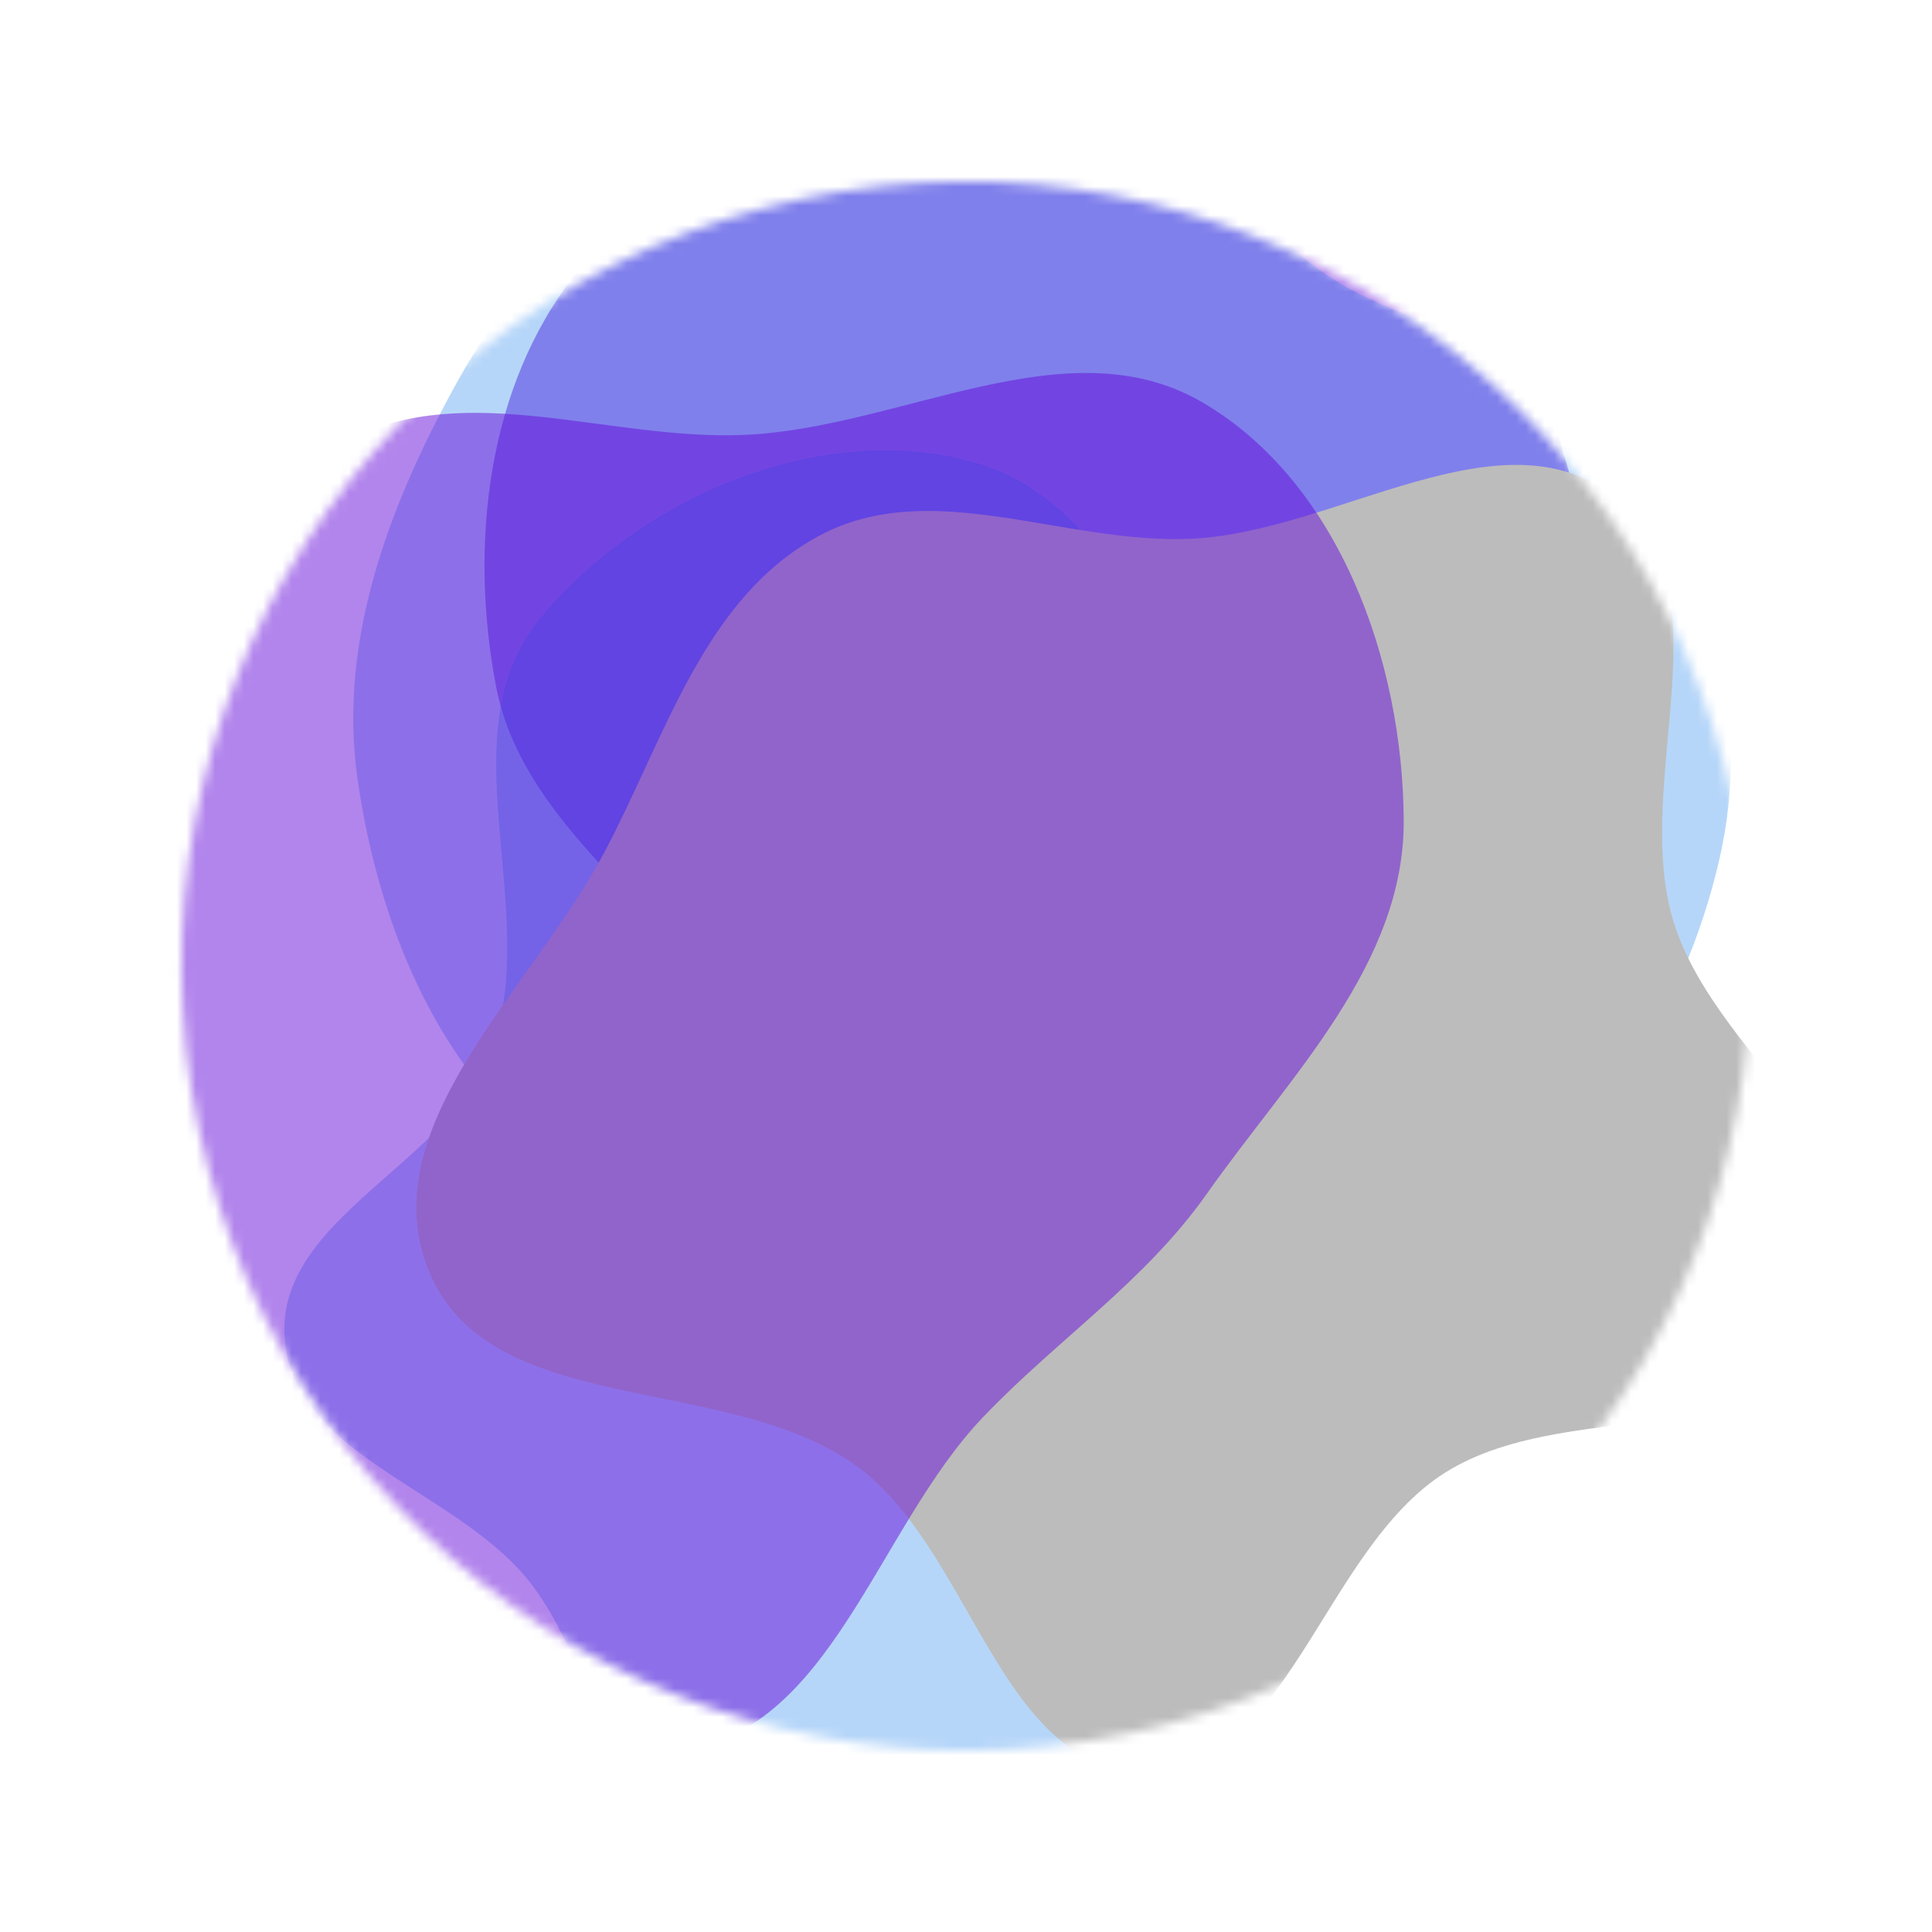 <svg width="202" height="202" viewBox="0 0 202 202" fill="none" xmlns="http://www.w3.org/2000/svg">
<g filter="url(#filter0_f_253_240)">
<mask id="mask0_253_240" style="mask-type:alpha" maskUnits="userSpaceOnUse" x="18" y="18" width="166" height="166">
<circle cx="101" cy="101" r="82" transform="rotate(75 101 101)" fill="#D9D9D9"/>
</mask>
<g mask="url(#mask0_253_240)">
<g filter="url(#filter1_f_253_240)">
<path fill-rule="evenodd" clip-rule="evenodd" d="M170.778 78.93C172.17 92.803 179.72 109.261 170.515 119.734C161.265 130.258 143.823 123.794 129.907 125.431C118.423 126.782 106.927 132.798 96.202 128.475C85.504 124.163 81.214 112.038 74.119 102.945C66.035 92.584 54.258 84.519 51.83 71.605C49.07 56.923 50.907 40.415 60.156 28.684C69.476 16.864 85.945 15.177 100.18 10.285C115.885 4.889 132.964 -9.532 147.381 -1.29C162.247 7.208 158.352 29.841 163.147 46.28C166.355 57.279 169.634 67.53 170.778 78.93Z" fill="#670DDA" fill-opacity="0.5"/>
</g>
<g filter="url(#filter2_f_253_240)">
<path fill-rule="evenodd" clip-rule="evenodd" d="M137.16 150.214C131.538 161.464 129.867 174.289 121.153 183.356C109.836 195.133 96.537 213.119 80.757 208.907C64.333 204.522 65.863 179.564 55.754 165.897C48.293 155.812 30.716 152.478 29.762 139.97C28.793 127.264 47.214 121.655 51.463 109.642C56.602 95.116 46.624 76.767 56.348 64.816C66.71 52.08 85.573 44 101.441 48.218C117.247 52.42 122.069 72.056 132.118 84.96C140.241 95.392 153.565 103.282 154.583 116.464C155.583 129.404 142.962 138.605 137.16 150.214Z" fill="#0C76EB" fill-opacity="0.3"/>
</g>
<g filter="url(#filter3_f_253_240)">
<path fill-rule="evenodd" clip-rule="evenodd" d="M170.34 45.753C179.063 58.416 183.219 74.762 179.792 89.752C176.13 105.771 166.356 121.749 151.407 128.569C136.961 135.16 121.023 124.892 105.183 123.791C89.747 122.718 73.047 130.414 59.928 122.21C46.415 113.758 39.604 97.163 37.371 81.382C35.289 66.66 40.917 52.203 48.19 39.235C54.642 27.73 64.937 19.637 76.014 12.474C87.069 5.325 98.979 -5.005 111.769 -1.882C124.529 1.233 126.586 19.024 136.776 27.311C146.928 35.568 162.916 34.977 170.34 45.753Z" fill="#0C76EB" fill-opacity="0.3"/>
</g>
<g filter="url(#filter4_f_253_240)">
<path fill-rule="evenodd" clip-rule="evenodd" d="M194.781 137.763C188.7 152.479 164.561 145.48 151.092 153.972C138.243 162.074 134.675 185.456 119.487 185.235C104.409 185.015 101.616 161.729 89.269 153.072C75.618 143.499 51.145 148.328 44.842 132.893C38.716 117.891 55.566 103.465 63.166 89.154C69.59 77.06 73.602 62.453 85.68 56C97.409 49.732 111.314 56.959 124.598 56.328C139.815 55.605 157.039 42.575 168.975 52.041C180.919 61.512 170.548 81.655 174.942 96.251C179.473 111.305 200.784 123.233 194.781 137.763Z" fill="#BCBCBC"/>
</g>
<g filter="url(#filter5_f_253_240)">
<path fill-rule="evenodd" clip-rule="evenodd" d="M146.765 85.747C146.849 100.829 134.879 112.47 126.191 124.799C119.673 134.048 110.568 140.01 102.757 148.197C91.585 159.909 86.769 181.571 70.648 183.024C55.029 184.432 46.411 164.9 34.834 154.321C24.13 144.54 10.375 137.261 5.59 123.574C0.631 109.392 3.213 93.685 8.75 79.718C14.242 65.864 23.007 52.573 36.36 45.955C49.066 39.658 63.691 46.082 77.858 45.467C94.241 44.755 111.572 33.798 125.73 42.074C140.029 50.433 146.673 69.183 146.765 85.747Z" fill="#670DDA" fill-opacity="0.5"/>
</g>
</g>
</g>
<defs>
<filter id="filter0_f_253_240" x="14.43" y="14.43" width="173.139" height="173.139" filterUnits="userSpaceOnUse" color-interpolation-filters="sRGB">
<feFlood flood-opacity="0" result="BackgroundImageFix"/>
<feBlend mode="normal" in="SourceGraphic" in2="BackgroundImageFix" result="shape"/>
<feGaussianBlur stdDeviation="2.275" result="effect1_foregroundBlur_253_240"/>
</filter>
<filter id="filter1_f_253_240" x="33.822" y="-20.61" width="158.022" height="167.457" filterUnits="userSpaceOnUse" color-interpolation-filters="sRGB">
<feFlood flood-opacity="0" result="BackgroundImageFix"/>
<feBlend mode="normal" in="SourceGraphic" in2="BackgroundImageFix" result="shape"/>
<feGaussianBlur stdDeviation="8.416" result="effect1_foregroundBlur_253_240"/>
</filter>
<filter id="filter2_f_253_240" x="12.893" y="30.259" width="158.579" height="196.106" filterUnits="userSpaceOnUse" color-interpolation-filters="sRGB">
<feFlood flood-opacity="0" result="BackgroundImageFix"/>
<feBlend mode="normal" in="SourceGraphic" in2="BackgroundImageFix" result="shape"/>
<feGaussianBlur stdDeviation="8.416" result="effect1_foregroundBlur_253_240"/>
</filter>
<filter id="filter3_f_253_240" x="-36.577" y="-75.966" width="291.079" height="280.237" filterUnits="userSpaceOnUse" color-interpolation-filters="sRGB">
<feFlood flood-opacity="0" result="BackgroundImageFix"/>
<feBlend mode="normal" in="SourceGraphic" in2="BackgroundImageFix" result="shape"/>
<feGaussianBlur stdDeviation="36.755" result="effect1_foregroundBlur_253_240"/>
</filter>
<filter id="filter4_f_253_240" x="24.42" y="29.5" width="190.525" height="174.843" filterUnits="userSpaceOnUse" color-interpolation-filters="sRGB">
<feFlood flood-opacity="0" result="BackgroundImageFix"/>
<feBlend mode="normal" in="SourceGraphic" in2="BackgroundImageFix" result="shape"/>
<feGaussianBlur stdDeviation="9.553" result="effect1_foregroundBlur_253_240"/>
</filter>
<filter id="filter5_f_253_240" x="-8.43" y="27.617" width="166.575" height="166.86" filterUnits="userSpaceOnUse" color-interpolation-filters="sRGB">
<feFlood flood-opacity="0" result="BackgroundImageFix"/>
<feBlend mode="normal" in="SourceGraphic" in2="BackgroundImageFix" result="shape"/>
<feGaussianBlur stdDeviation="5.69" result="effect1_foregroundBlur_253_240"/>
</filter>
</defs>
</svg>
